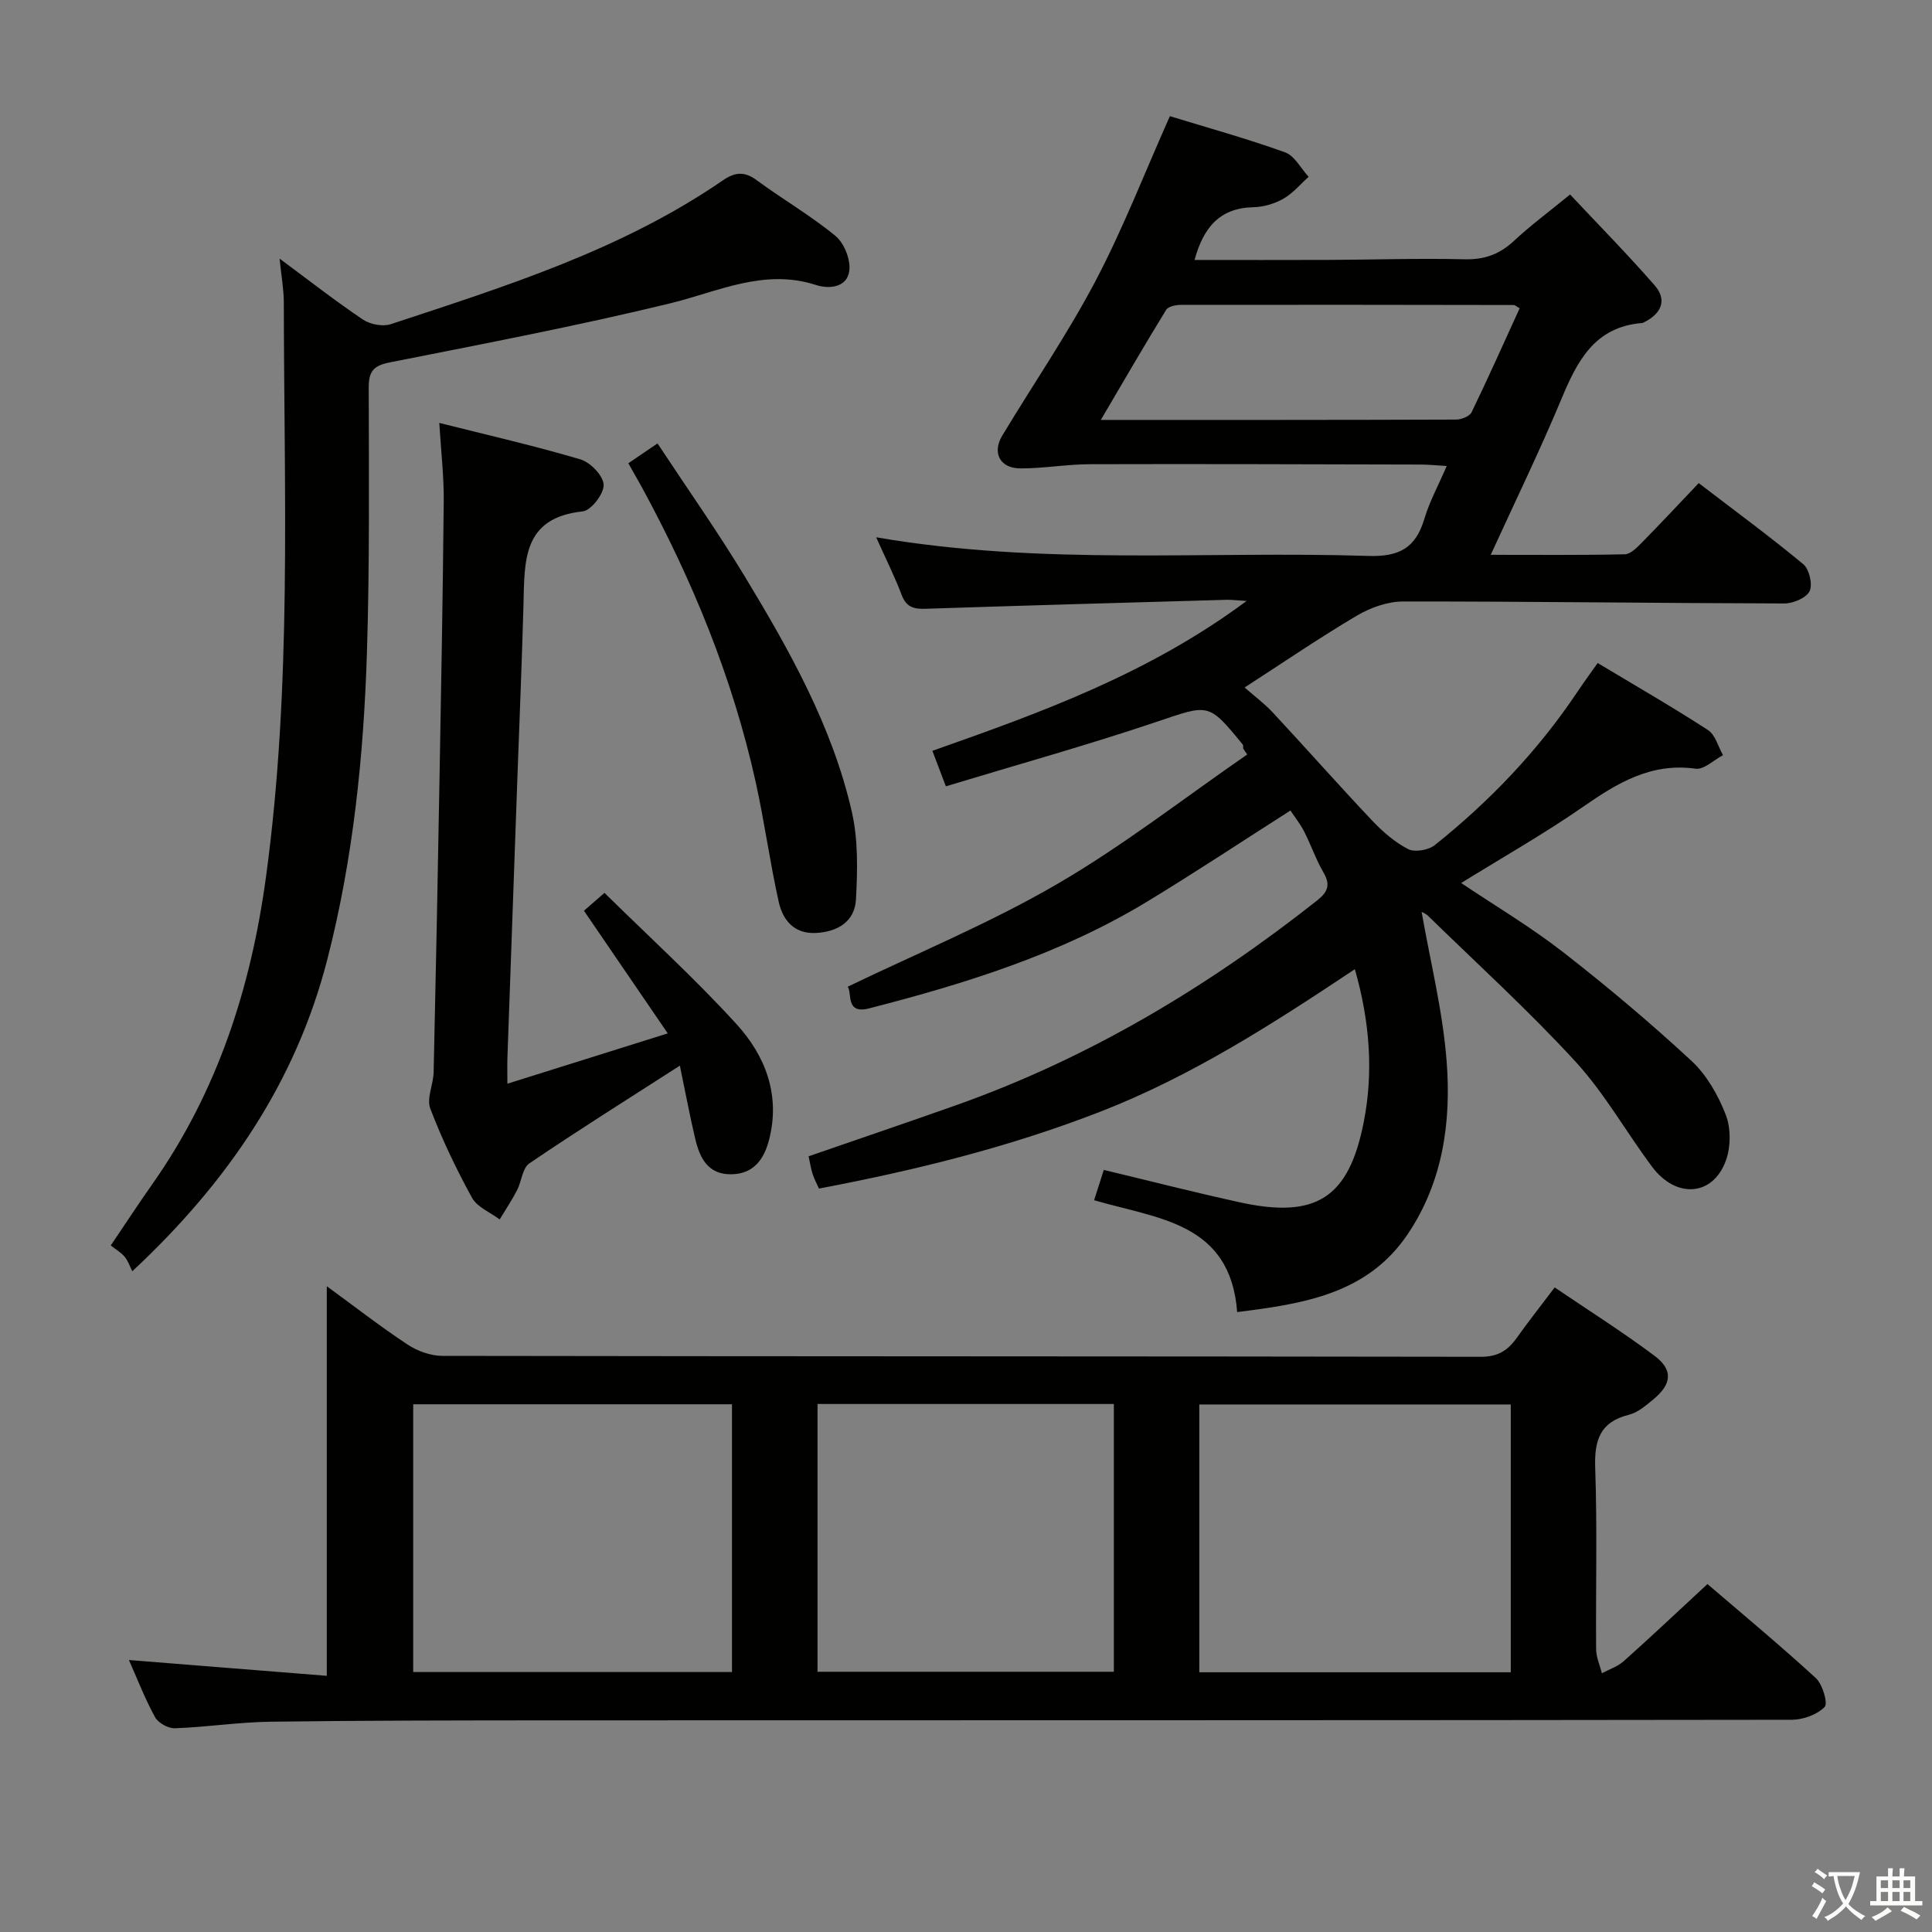 <svg enable-background="new 0 0 400 400" viewBox="0 0 400 400" xmlns="http://www.w3.org/2000/svg"><rect x="0" y="0" width="400" height="400" fill="#808080" stroke="none"/><path d="m377.9 391.2c-.2.3-.4.5-.6.8-.7-.6-1.4-1-2.2-1.5.2-.3.4-.5.5-.8.6.4 1.4.8 2.3 1.5zm-1.8 6.1c-.2-.2-.5-.4-.9-.6.4-.6.8-1.2 1.2-1.9s.7-1.3.9-1.9c.3.3.5.5.8.7-.7 1.3-1.4 2.6-2 3.7zm2.2-9c-.3.3-.5.5-.6.8-.6-.6-1.3-1.1-2-1.5.3-.3.5-.5.6-.7.6.5 1.3.9 2 1.4zm.3.2v-.9h2 4.5c-.3 1.3-.6 2.5-1 3.6s-.9 2.1-1.4 3c.4.5 1 1 1.6 1.4s1.2.8 1.9 1.1c-.3.2-.5.4-.8.8-.4-.3-1-.7-1.6-1.2s-1.2-1.1-1.6-1.6c-.5.6-1.1 1.1-1.7 1.6s-1.4.9-2.1 1.4c-.1-.3-.3-.5-.7-.8.6-.2 1.2-.5 1.9-1s1.4-1.1 2-1.8c-.5-.8-.9-1.6-1.2-2.5s-.6-2-.8-3.2c-.4.1-.7.1-1 .1zm2.5 2.7c.3 1 .7 1.7 1 2.2.3-.5.6-1.1 1-2s.6-1.9.9-3h-3.2-.4c.1.9.3 1.8.7 2.8z" fill="#fbfcfa"/><path d="m396.5 388.5v1.5 3.6h1.5v.9c-.4 0-1 0-1.7 0h-7.9c-.5 0-.9 0-1.2 0v-.9h1.3v-3.5c0-.7 0-1.2 0-1.6h2.4c0-.8 0-1.4 0-1.7h1c0 .3-.1.8-.1 1.7h1.5c0-.8 0-1.4 0-1.7h1c0 .3-.1.9-.1 1.7zm-8.2 9.2c-.2-.3-.5-.5-.8-.8.8-.3 1.4-.6 1.9-.9s1-.7 1.4-1.1c.3.3.6.5.9.8-1.6 1-2.8 1.6-3.4 2zm2.6-6.8v-1.6h-1.5v1.6zm0 2.7v-1.9h-1.5v1.9zm2.4-2.7v-1.6h-1.5v1.6zm0 2.7v-1.9h-1.5v1.9zm.2 2 .7-.8c.4.2.9.5 1.6.8s1.3.7 1.8 1c-.3.3-.5.5-.8.8-.4-.3-1.5-1-3.3-1.8zm2-4.7v-1.6h-1.4v1.6zm0 2.7v-1.9h-1.4v1.9z" fill="#fbfcfa"/><g fill="#010100"><path d="m294.33 188.79c1.76 10.12 4.37 20.45 5.18 30.92.97 12.52-.76 24.95-8.03 35.77-8.32 12.38-21.43 14.44-35.34 16.17-1.4-18.59-16.39-19.28-29.62-23.16.62-1.95 1.24-3.89 2.01-6.27 9.61 2.3 18.88 4.68 28.23 6.72 15.69 3.42 22.49-.88 25.58-16.59 2.05-10.39 1.27-20.8-1.83-31.69-16.97 11.31-33.79 22.14-52.67 29.49-18.83 7.33-38.23 12.13-58.28 15.93-.43-.97-.97-1.95-1.31-3-.36-1.1-.53-2.26-.84-3.68 10.17-3.52 20.35-6.97 30.49-10.56 27.4-9.7 51.97-24.39 74.71-42.34 2.17-1.71 2.96-3.17 1.44-5.79-1.58-2.71-2.61-5.74-4.04-8.55-.82-1.61-1.98-3.05-2.84-4.35-10.04 6.4-19.78 12.87-29.78 18.93-17.81 10.78-37.46 16.9-57.47 22.04-4.92 1.26-3.46-3.17-4.41-4.49 14.48-6.99 29.42-13.15 43.27-21.2 13.72-7.97 26.34-17.84 39.44-26.88-.28-.4-.56-.8-.83-1.21-.03-.29.05-.67-.1-.86-7.16-8.77-7.01-8.33-17.86-4.68-14.27 4.81-28.8 8.85-43.6 13.34-1.18-3.1-1.98-5.2-2.79-7.35 22.47-7.92 44.72-15.92 65.06-31.03-2.25-.14-3.16-.26-4.07-.24-20.78.59-41.57 1.17-62.35 1.86-2.44.08-4.02-.28-4.99-2.84-1.44-3.81-3.27-7.46-5.29-11.96 34.42 5.93 68.24 2.78 101.94 3.86 6.4.2 9.77-1.69 11.55-7.66 1.07-3.59 2.91-6.94 4.64-10.96-2.24-.13-3.82-.3-5.4-.3-22.83-.05-45.66-.14-68.48-.07-4.8.01-9.6.88-14.39.87-4.22-.01-5.9-3.22-3.76-6.78 6.43-10.68 13.51-21.01 19.31-32.02 5.71-10.85 10.16-22.37 15.4-34.13 7.86 2.41 15.96 4.65 23.85 7.49 1.98.71 3.27 3.33 4.88 5.07-1.73 1.54-3.27 3.42-5.24 4.54-1.82 1.03-4.1 1.71-6.19 1.75-6.91.15-10.33 4.1-12.19 10.92 9.41 0 18.64.03 27.87-.01 9.33-.04 18.66-.36 27.98-.13 4.15.11 7.31-1.03 10.29-3.82 3.4-3.17 7.16-5.95 11.61-9.59 5.88 6.27 11.89 12.37 17.51 18.81 2.67 3.06 1.35 5.86-2.15 7.62-.15.07-.3.17-.46.18-9.87.79-13.45 7.93-16.76 15.88-4.4 10.55-9.42 20.85-14.57 32.11 9.7 0 18.74.09 27.77-.11 1.2-.03 2.52-1.41 3.53-2.43 3.85-3.91 7.59-7.92 11.76-12.31 7.57 5.8 14.78 11.09 21.65 16.79 1.24 1.03 1.98 4.2 1.31 5.58-.68 1.4-3.4 2.55-5.22 2.55-26.31-.06-52.61-.43-78.92-.41-3.22 0-6.77 1.26-9.59 2.93-7.81 4.62-15.32 9.75-23.25 14.88 1.94 1.71 4.07 3.28 5.84 5.18 6.89 7.4 13.58 14.98 20.52 22.32 2.18 2.31 4.7 4.51 7.48 5.95 1.38.71 4.23.23 5.54-.82 11.38-9.09 21.36-19.53 29.49-31.68 1.27-1.9 2.63-3.75 4.23-6.02 7.84 4.71 15.46 9.09 22.83 13.87 1.53.99 2.11 3.44 3.12 5.21-1.9.99-3.94 3.04-5.67 2.8-9.22-1.28-16.18 2.94-23.29 7.88-8.04 5.58-16.59 10.42-25.25 15.79 7.03 4.72 14.34 9.06 21 14.23 9.18 7.14 18.1 14.65 26.63 22.54 3.17 2.93 5.57 7.13 7.15 11.21 1.09 2.81 1.05 6.73-.01 9.58-2.72 7.31-10.29 7.81-15.24 1.19-5.37-7.19-9.82-15.18-15.84-21.75-9.66-10.53-20.27-20.18-30.51-30.17-.52-.52-1.3-.82-1.37-.86zm20.3-124.97c-.69-.39-.96-.67-1.22-.67-22.97-.04-45.94-.07-68.9-.03-1.05 0-2.63.31-3.07 1.03-4.46 7.26-8.73 14.64-13.53 22.79 25.31 0 49.42.02 73.54-.07 1.11 0 2.81-.67 3.23-1.52 3.45-7.13 6.67-14.36 9.95-21.53z"/><path d="m26.69 343.69c13.95 1.11 27.29 2.18 40.97 3.27 0-27.35 0-53.86 0-80.66 5.32 3.88 10.88 8.2 16.73 12.08 2.05 1.36 4.81 2.34 7.25 2.34 71.64.12 143.29.07 214.93.19 3.48.01 5.55-1.25 7.4-3.84 2.4-3.38 4.98-6.63 7.91-10.52 7.06 4.79 14.07 9.21 20.68 14.16 3.9 2.92 3.57 5.87-.28 9.04-1.53 1.26-3.2 2.7-5.03 3.16-6.04 1.51-7.18 5.32-6.98 11.06.44 12.48.09 24.99.19 37.48.01 1.66.78 3.32 1.19 4.98 1.51-.81 3.25-1.37 4.5-2.48 5.71-5.1 11.28-10.35 17.36-15.99 6.98 5.99 14.88 12.54 22.44 19.47 1.4 1.29 2.55 5.24 1.82 5.98-1.58 1.6-4.47 2.65-6.82 2.65-85.14.13-170.28.09-255.42.12-19.82.01-39.65.02-59.47.28-6.62.09-13.22 1.12-19.85 1.36-1.38.05-3.45-1.1-4.11-2.3-2.06-3.74-3.61-7.78-5.41-11.83zm124.86-52.95c-22.14 0-44 0-66 0v55.44h66c0-18.65 0-36.89 0-55.44zm96.75 55.49h64.49c0-18.65 0-36.93 0-55.45-21.61 0-43 0-64.49 0zm-79.04-.11h61.35c0-18.71 0-36.96 0-55.44-20.58 0-40.84 0-61.35 0z"/><path d="m57.88 53.54c6.28 4.65 11.62 8.83 17.24 12.61 1.5 1.01 4.1 1.52 5.77.97 23.8-7.85 47.77-15.35 68.73-29.75 2.54-1.75 4.5-1.95 7.08-.04 5.35 3.95 11.16 7.3 16.28 11.52 1.8 1.48 3.16 4.91 2.86 7.21-.45 3.49-4.21 3.82-6.88 2.95-10.82-3.5-20.29 1.39-30.35 3.83-19.16 4.65-38.56 8.35-57.91 12.19-3.28.65-4.36 1.78-4.36 5.11.03 18.32.2 36.64-.37 54.94-.67 21.43-2.85 42.77-8.21 63.59-6.48 25.19-20.45 45.95-40.37 64.53-.48-.94-.85-2.11-1.57-2.99s-1.79-1.48-2.89-2.35c3.11-4.6 5.82-8.74 8.67-12.79 13.4-19.08 20.32-40.44 23.45-63.37 5.41-39.59 3.76-79.36 3.71-119.1 0-2.63-.49-5.26-.88-9.06z"/><path d="m140.76 220.63c-10.9 7.01-21.16 13.44-31.17 20.24-1.44.98-1.6 3.75-2.55 5.58-1.08 2.07-2.38 4.02-3.59 6.02-1.96-1.47-4.65-2.54-5.73-4.49-3.27-5.96-6.23-12.14-8.64-18.49-.8-2.1.65-4.97.7-7.5.45-19.96.85-39.92 1.2-59.88.35-19.46.71-38.92.89-58.38.05-5.11-.56-10.22-.92-16.17 10.13 2.55 19.77 4.75 29.22 7.55 2.06.61 4.73 3.38 4.81 5.25.08 1.86-2.6 5.34-4.34 5.52-12.57 1.31-12.01 10.38-12.26 19.29-.33 12.13-.84 24.26-1.28 36.39-.68 19.11-1.37 38.21-2.04 57.32-.06 1.61-.01 3.23-.01 5.49 10.98-3.45 21.37-6.71 33.2-10.42-6.01-8.8-11.54-16.89-17.35-25.39.86-.75 2.04-1.78 4.25-3.7 9.29 9.15 18.75 17.76 27.33 27.17 5.98 6.56 9.14 14.69 6.75 23.94-1.02 3.96-3.12 7.05-7.73 7.15-4.86.11-6.59-3.29-7.53-7.22-1.14-4.77-2.03-9.61-3.21-15.27z"/><path d="m130.09 95.91c2.01-1.37 3.64-2.47 6.04-4.1 6.09 9.23 12.38 18.15 18.02 27.46 9.3 15.36 18.15 31.06 22.2 48.75 1.34 5.83 1.19 12.13.87 18.17-.24 4.58-3.75 6.74-8.29 6.97s-6.86-2.68-7.7-6.42c-1.84-8.24-2.96-16.65-4.79-24.9-4.78-21.54-13.09-41.75-23.62-61.09-.8-1.44-1.62-2.87-2.73-4.84z"/></g></svg>